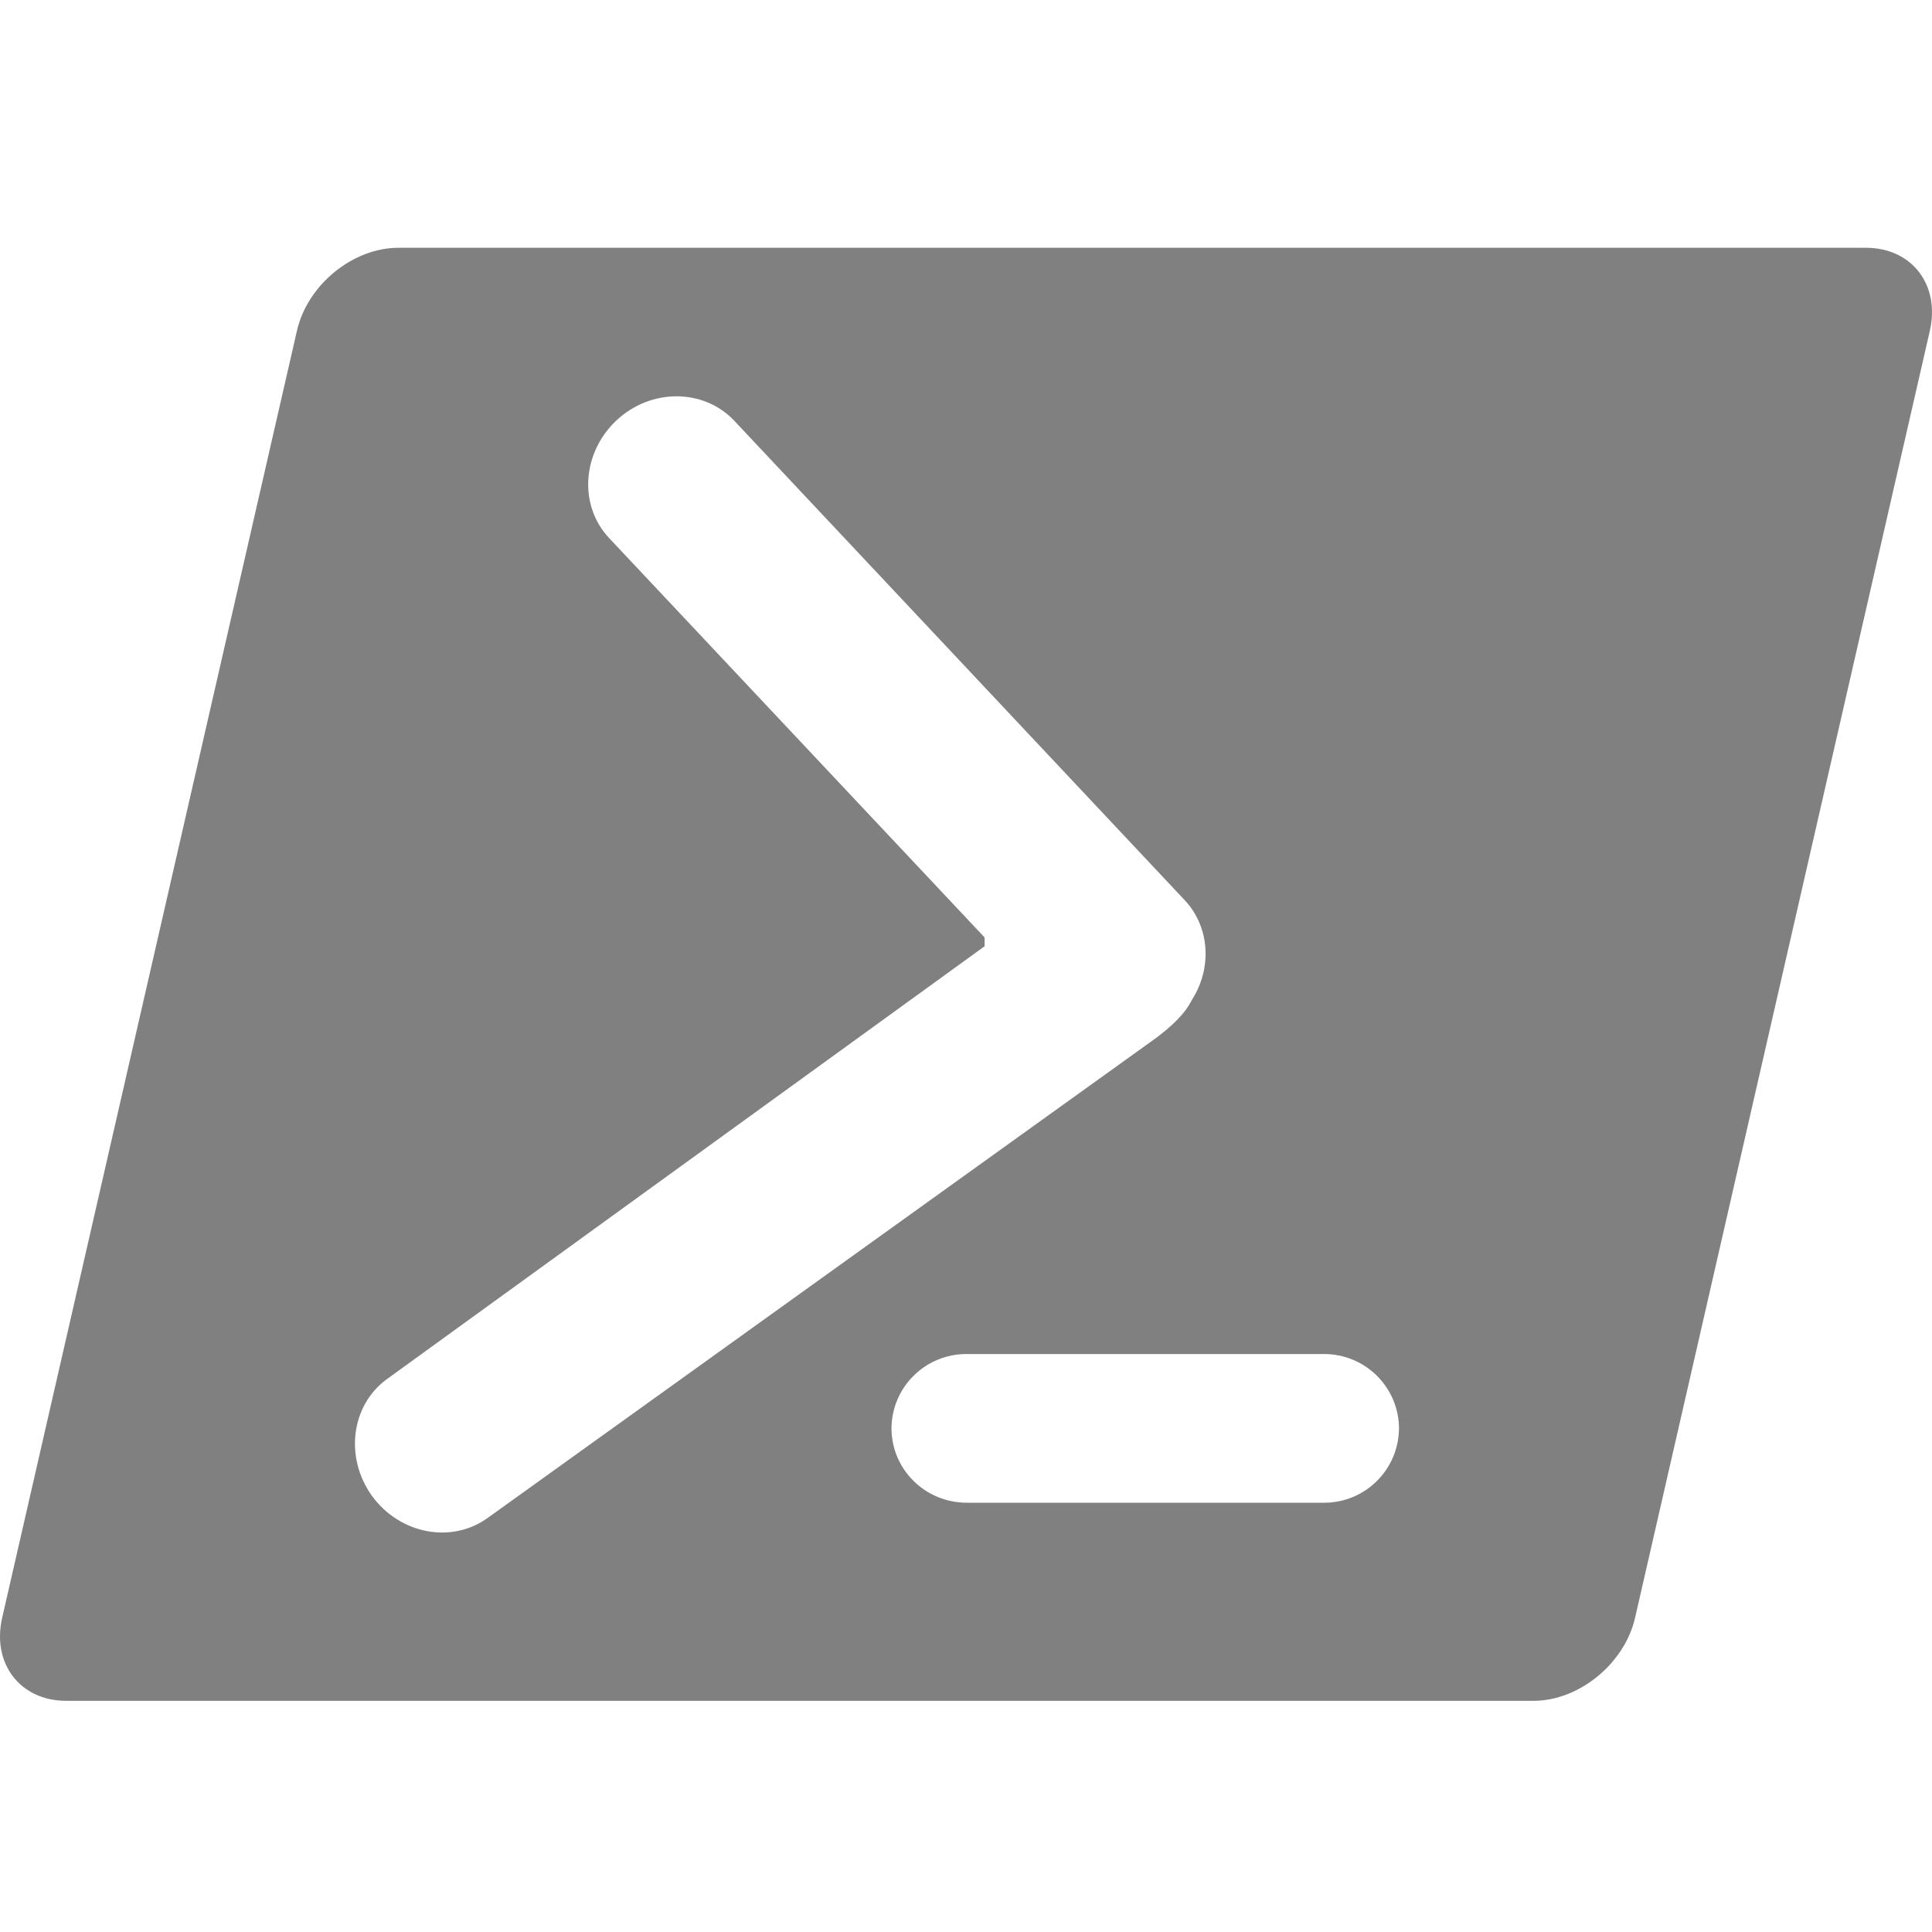 <svg xmlns="http://www.w3.org/2000/svg" width="32" height="32" viewBox="0 0 32 32" fill="#808080">
    <path
        d="M30.906 4.104c0.76 0 1.234 0.615 1.057 1.38l-4.88 21.307c-0.172 0.76-0.927 1.38-1.682 1.38h-24.307c-0.76 0-1.234-0.62-1.057-1.38l4.88-21.307c0.172-0.766 0.927-1.38 1.682-1.38zM19.74 16.563c0.339-0.526 0.302-1.208-0.12-1.656l-7.458-7.938c-0.505-0.536-1.38-0.542-1.953-0.005-0.573 0.542-0.625 1.411-0.12 1.948l6.219 6.615v0.146l-9.896 7.167c-0.599 0.432-0.708 1.302-0.25 1.938 0.464 0.635 1.323 0.797 1.922 0.359l10.974-7.88c0.37-0.26 0.583-0.49 0.682-0.693zM16.016 22.427c-0.688-0.005-1.245 0.547-1.25 1.229 0 0.682 0.557 1.234 1.25 1.234h5.906c0.688 0.005 1.245-0.547 1.25-1.234-0.005-0.682-0.563-1.234-1.25-1.229z" />
</svg>
  